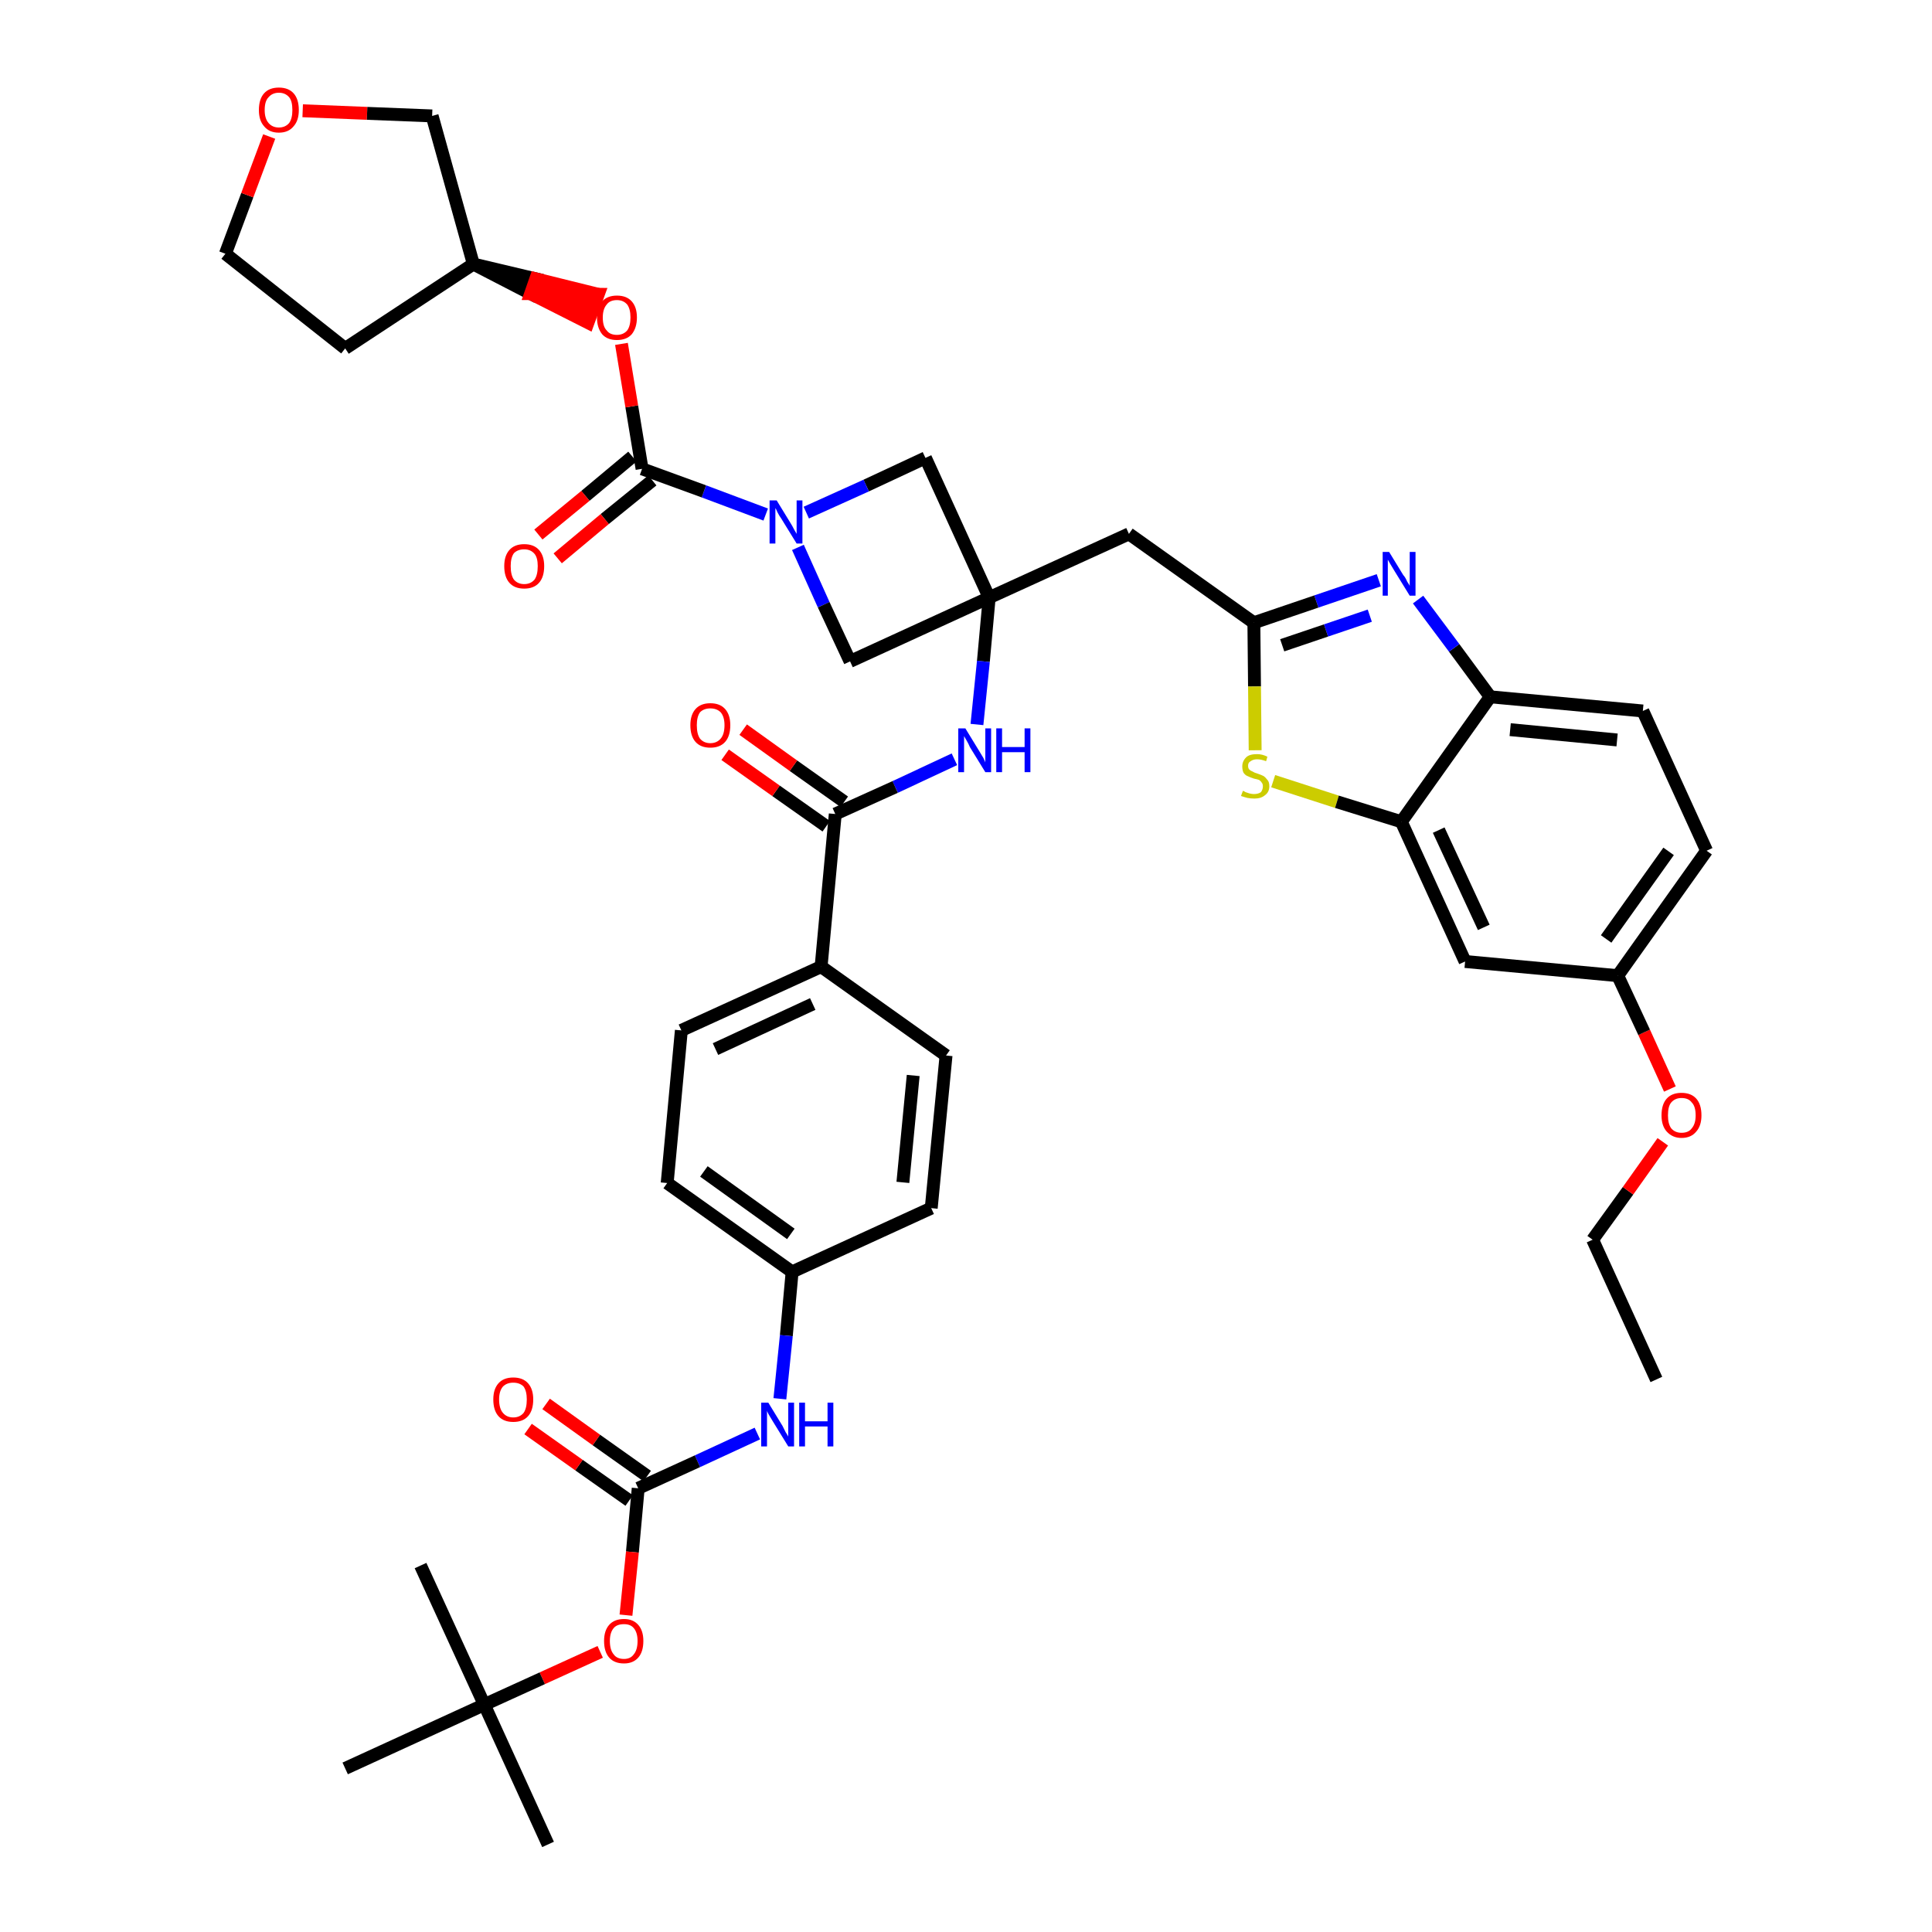<?xml version='1.0' encoding='iso-8859-1'?>
<svg version='1.1' baseProfile='full'
              xmlns='http://www.w3.org/2000/svg'
                      xmlns:rdkit='http://www.rdkit.org/xml'
                      xmlns:xlink='http://www.w3.org/1999/xlink'
                  xml:space='preserve'
width='300px' height='300px' viewBox='0 0 300 300'>
<!-- END OF HEADER -->
<path class='bond-0 atom-0 atom-1' d='M 257.2,214.2 L 247.3,192.5' style='fill:none;fill-rule:evenodd;stroke:#000000;stroke-width:2.0px;stroke-linecap:butt;stroke-linejoin:miter;stroke-opacity:1' />
<path class='bond-1 atom-1 atom-2' d='M 247.3,192.5 L 252.8,184.9' style='fill:none;fill-rule:evenodd;stroke:#000000;stroke-width:2.0px;stroke-linecap:butt;stroke-linejoin:miter;stroke-opacity:1' />
<path class='bond-1 atom-1 atom-2' d='M 252.8,184.9 L 258.2,177.3' style='fill:none;fill-rule:evenodd;stroke:#FF0000;stroke-width:2.0px;stroke-linecap:butt;stroke-linejoin:miter;stroke-opacity:1' />
<path class='bond-2 atom-2 atom-3' d='M 259.3,169.1 L 255.3,160.3' style='fill:none;fill-rule:evenodd;stroke:#FF0000;stroke-width:2.0px;stroke-linecap:butt;stroke-linejoin:miter;stroke-opacity:1' />
<path class='bond-2 atom-2 atom-3' d='M 255.3,160.3 L 251.2,151.5' style='fill:none;fill-rule:evenodd;stroke:#000000;stroke-width:2.0px;stroke-linecap:butt;stroke-linejoin:miter;stroke-opacity:1' />
<path class='bond-3 atom-3 atom-4' d='M 251.2,151.5 L 265.0,132.1' style='fill:none;fill-rule:evenodd;stroke:#000000;stroke-width:2.0px;stroke-linecap:butt;stroke-linejoin:miter;stroke-opacity:1' />
<path class='bond-3 atom-3 atom-4' d='M 249.4,145.8 L 259.1,132.2' style='fill:none;fill-rule:evenodd;stroke:#000000;stroke-width:2.0px;stroke-linecap:butt;stroke-linejoin:miter;stroke-opacity:1' />
<path class='bond-41 atom-41 atom-3' d='M 227.5,149.3 L 251.2,151.5' style='fill:none;fill-rule:evenodd;stroke:#000000;stroke-width:2.0px;stroke-linecap:butt;stroke-linejoin:miter;stroke-opacity:1' />
<path class='bond-4 atom-4 atom-5' d='M 265.0,132.1 L 255.1,110.4' style='fill:none;fill-rule:evenodd;stroke:#000000;stroke-width:2.0px;stroke-linecap:butt;stroke-linejoin:miter;stroke-opacity:1' />
<path class='bond-5 atom-5 atom-6' d='M 255.1,110.4 L 231.4,108.2' style='fill:none;fill-rule:evenodd;stroke:#000000;stroke-width:2.0px;stroke-linecap:butt;stroke-linejoin:miter;stroke-opacity:1' />
<path class='bond-5 atom-5 atom-6' d='M 251.1,114.9 L 234.5,113.3' style='fill:none;fill-rule:evenodd;stroke:#000000;stroke-width:2.0px;stroke-linecap:butt;stroke-linejoin:miter;stroke-opacity:1' />
<path class='bond-6 atom-6 atom-7' d='M 231.4,108.2 L 225.8,100.6' style='fill:none;fill-rule:evenodd;stroke:#000000;stroke-width:2.0px;stroke-linecap:butt;stroke-linejoin:miter;stroke-opacity:1' />
<path class='bond-6 atom-6 atom-7' d='M 225.8,100.6 L 220.2,93.1' style='fill:none;fill-rule:evenodd;stroke:#0000FF;stroke-width:2.0px;stroke-linecap:butt;stroke-linejoin:miter;stroke-opacity:1' />
<path class='bond-42 atom-40 atom-6' d='M 217.6,127.6 L 231.4,108.2' style='fill:none;fill-rule:evenodd;stroke:#000000;stroke-width:2.0px;stroke-linecap:butt;stroke-linejoin:miter;stroke-opacity:1' />
<path class='bond-7 atom-7 atom-8' d='M 214.1,90.1 L 204.4,93.4' style='fill:none;fill-rule:evenodd;stroke:#0000FF;stroke-width:2.0px;stroke-linecap:butt;stroke-linejoin:miter;stroke-opacity:1' />
<path class='bond-7 atom-7 atom-8' d='M 204.4,93.4 L 194.7,96.7' style='fill:none;fill-rule:evenodd;stroke:#000000;stroke-width:2.0px;stroke-linecap:butt;stroke-linejoin:miter;stroke-opacity:1' />
<path class='bond-7 atom-7 atom-8' d='M 212.7,95.6 L 205.9,97.9' style='fill:none;fill-rule:evenodd;stroke:#0000FF;stroke-width:2.0px;stroke-linecap:butt;stroke-linejoin:miter;stroke-opacity:1' />
<path class='bond-7 atom-7 atom-8' d='M 205.9,97.9 L 199.1,100.2' style='fill:none;fill-rule:evenodd;stroke:#000000;stroke-width:2.0px;stroke-linecap:butt;stroke-linejoin:miter;stroke-opacity:1' />
<path class='bond-8 atom-8 atom-9' d='M 194.7,96.7 L 175.3,82.9' style='fill:none;fill-rule:evenodd;stroke:#000000;stroke-width:2.0px;stroke-linecap:butt;stroke-linejoin:miter;stroke-opacity:1' />
<path class='bond-38 atom-8 atom-39' d='M 194.7,96.7 L 194.8,106.6' style='fill:none;fill-rule:evenodd;stroke:#000000;stroke-width:2.0px;stroke-linecap:butt;stroke-linejoin:miter;stroke-opacity:1' />
<path class='bond-38 atom-8 atom-39' d='M 194.8,106.6 L 194.9,116.5' style='fill:none;fill-rule:evenodd;stroke:#CCCC00;stroke-width:2.0px;stroke-linecap:butt;stroke-linejoin:miter;stroke-opacity:1' />
<path class='bond-9 atom-9 atom-10' d='M 175.3,82.9 L 153.6,92.8' style='fill:none;fill-rule:evenodd;stroke:#000000;stroke-width:2.0px;stroke-linecap:butt;stroke-linejoin:miter;stroke-opacity:1' />
<path class='bond-10 atom-10 atom-11' d='M 153.6,92.8 L 152.7,102.7' style='fill:none;fill-rule:evenodd;stroke:#000000;stroke-width:2.0px;stroke-linecap:butt;stroke-linejoin:miter;stroke-opacity:1' />
<path class='bond-10 atom-10 atom-11' d='M 152.7,102.7 L 151.7,112.5' style='fill:none;fill-rule:evenodd;stroke:#0000FF;stroke-width:2.0px;stroke-linecap:butt;stroke-linejoin:miter;stroke-opacity:1' />
<path class='bond-27 atom-10 atom-28' d='M 153.6,92.8 L 143.7,71.1' style='fill:none;fill-rule:evenodd;stroke:#000000;stroke-width:2.0px;stroke-linecap:butt;stroke-linejoin:miter;stroke-opacity:1' />
<path class='bond-43 atom-38 atom-10' d='M 132.0,102.7 L 153.6,92.8' style='fill:none;fill-rule:evenodd;stroke:#000000;stroke-width:2.0px;stroke-linecap:butt;stroke-linejoin:miter;stroke-opacity:1' />
<path class='bond-11 atom-11 atom-12' d='M 148.2,117.9 L 139.0,122.2' style='fill:none;fill-rule:evenodd;stroke:#0000FF;stroke-width:2.0px;stroke-linecap:butt;stroke-linejoin:miter;stroke-opacity:1' />
<path class='bond-11 atom-11 atom-12' d='M 139.0,122.2 L 129.7,126.4' style='fill:none;fill-rule:evenodd;stroke:#000000;stroke-width:2.0px;stroke-linecap:butt;stroke-linejoin:miter;stroke-opacity:1' />
<path class='bond-12 atom-12 atom-13' d='M 131.1,124.5 L 123.2,118.9' style='fill:none;fill-rule:evenodd;stroke:#000000;stroke-width:2.0px;stroke-linecap:butt;stroke-linejoin:miter;stroke-opacity:1' />
<path class='bond-12 atom-12 atom-13' d='M 123.2,118.9 L 115.4,113.3' style='fill:none;fill-rule:evenodd;stroke:#FF0000;stroke-width:2.0px;stroke-linecap:butt;stroke-linejoin:miter;stroke-opacity:1' />
<path class='bond-12 atom-12 atom-13' d='M 128.3,128.3 L 120.5,122.8' style='fill:none;fill-rule:evenodd;stroke:#000000;stroke-width:2.0px;stroke-linecap:butt;stroke-linejoin:miter;stroke-opacity:1' />
<path class='bond-12 atom-12 atom-13' d='M 120.5,122.8 L 112.6,117.2' style='fill:none;fill-rule:evenodd;stroke:#FF0000;stroke-width:2.0px;stroke-linecap:butt;stroke-linejoin:miter;stroke-opacity:1' />
<path class='bond-13 atom-12 atom-14' d='M 129.7,126.4 L 127.5,150.1' style='fill:none;fill-rule:evenodd;stroke:#000000;stroke-width:2.0px;stroke-linecap:butt;stroke-linejoin:miter;stroke-opacity:1' />
<path class='bond-14 atom-14 atom-15' d='M 127.5,150.1 L 105.8,160.0' style='fill:none;fill-rule:evenodd;stroke:#000000;stroke-width:2.0px;stroke-linecap:butt;stroke-linejoin:miter;stroke-opacity:1' />
<path class='bond-14 atom-14 atom-15' d='M 126.2,155.9 L 111.1,162.9' style='fill:none;fill-rule:evenodd;stroke:#000000;stroke-width:2.0px;stroke-linecap:butt;stroke-linejoin:miter;stroke-opacity:1' />
<path class='bond-44 atom-27 atom-14' d='M 146.9,163.9 L 127.5,150.1' style='fill:none;fill-rule:evenodd;stroke:#000000;stroke-width:2.0px;stroke-linecap:butt;stroke-linejoin:miter;stroke-opacity:1' />
<path class='bond-15 atom-15 atom-16' d='M 105.8,160.0 L 103.6,183.7' style='fill:none;fill-rule:evenodd;stroke:#000000;stroke-width:2.0px;stroke-linecap:butt;stroke-linejoin:miter;stroke-opacity:1' />
<path class='bond-16 atom-16 atom-17' d='M 103.6,183.7 L 123.0,197.5' style='fill:none;fill-rule:evenodd;stroke:#000000;stroke-width:2.0px;stroke-linecap:butt;stroke-linejoin:miter;stroke-opacity:1' />
<path class='bond-16 atom-16 atom-17' d='M 109.3,181.9 L 122.8,191.6' style='fill:none;fill-rule:evenodd;stroke:#000000;stroke-width:2.0px;stroke-linecap:butt;stroke-linejoin:miter;stroke-opacity:1' />
<path class='bond-17 atom-17 atom-18' d='M 123.0,197.5 L 122.1,207.4' style='fill:none;fill-rule:evenodd;stroke:#000000;stroke-width:2.0px;stroke-linecap:butt;stroke-linejoin:miter;stroke-opacity:1' />
<path class='bond-17 atom-17 atom-18' d='M 122.1,207.4 L 121.1,217.2' style='fill:none;fill-rule:evenodd;stroke:#0000FF;stroke-width:2.0px;stroke-linecap:butt;stroke-linejoin:miter;stroke-opacity:1' />
<path class='bond-25 atom-17 atom-26' d='M 123.0,197.5 L 144.6,187.6' style='fill:none;fill-rule:evenodd;stroke:#000000;stroke-width:2.0px;stroke-linecap:butt;stroke-linejoin:miter;stroke-opacity:1' />
<path class='bond-18 atom-18 atom-19' d='M 117.6,222.6 L 108.3,226.9' style='fill:none;fill-rule:evenodd;stroke:#0000FF;stroke-width:2.0px;stroke-linecap:butt;stroke-linejoin:miter;stroke-opacity:1' />
<path class='bond-18 atom-18 atom-19' d='M 108.3,226.9 L 99.1,231.1' style='fill:none;fill-rule:evenodd;stroke:#000000;stroke-width:2.0px;stroke-linecap:butt;stroke-linejoin:miter;stroke-opacity:1' />
<path class='bond-19 atom-19 atom-20' d='M 100.5,229.2 L 92.6,223.6' style='fill:none;fill-rule:evenodd;stroke:#000000;stroke-width:2.0px;stroke-linecap:butt;stroke-linejoin:miter;stroke-opacity:1' />
<path class='bond-19 atom-19 atom-20' d='M 92.6,223.6 L 84.8,218.0' style='fill:none;fill-rule:evenodd;stroke:#FF0000;stroke-width:2.0px;stroke-linecap:butt;stroke-linejoin:miter;stroke-opacity:1' />
<path class='bond-19 atom-19 atom-20' d='M 97.7,233.0 L 89.9,227.5' style='fill:none;fill-rule:evenodd;stroke:#000000;stroke-width:2.0px;stroke-linecap:butt;stroke-linejoin:miter;stroke-opacity:1' />
<path class='bond-19 atom-19 atom-20' d='M 89.9,227.5 L 82.0,221.9' style='fill:none;fill-rule:evenodd;stroke:#FF0000;stroke-width:2.0px;stroke-linecap:butt;stroke-linejoin:miter;stroke-opacity:1' />
<path class='bond-20 atom-19 atom-21' d='M 99.1,231.1 L 98.2,241.0' style='fill:none;fill-rule:evenodd;stroke:#000000;stroke-width:2.0px;stroke-linecap:butt;stroke-linejoin:miter;stroke-opacity:1' />
<path class='bond-20 atom-19 atom-21' d='M 98.2,241.0 L 97.2,250.8' style='fill:none;fill-rule:evenodd;stroke:#FF0000;stroke-width:2.0px;stroke-linecap:butt;stroke-linejoin:miter;stroke-opacity:1' />
<path class='bond-21 atom-21 atom-22' d='M 93.2,256.5 L 84.2,260.6' style='fill:none;fill-rule:evenodd;stroke:#FF0000;stroke-width:2.0px;stroke-linecap:butt;stroke-linejoin:miter;stroke-opacity:1' />
<path class='bond-21 atom-21 atom-22' d='M 84.2,260.6 L 75.2,264.7' style='fill:none;fill-rule:evenodd;stroke:#000000;stroke-width:2.0px;stroke-linecap:butt;stroke-linejoin:miter;stroke-opacity:1' />
<path class='bond-22 atom-22 atom-23' d='M 75.2,264.7 L 85.1,286.4' style='fill:none;fill-rule:evenodd;stroke:#000000;stroke-width:2.0px;stroke-linecap:butt;stroke-linejoin:miter;stroke-opacity:1' />
<path class='bond-23 atom-22 atom-24' d='M 75.2,264.7 L 65.3,243.1' style='fill:none;fill-rule:evenodd;stroke:#000000;stroke-width:2.0px;stroke-linecap:butt;stroke-linejoin:miter;stroke-opacity:1' />
<path class='bond-24 atom-22 atom-25' d='M 75.2,264.7 L 53.6,274.6' style='fill:none;fill-rule:evenodd;stroke:#000000;stroke-width:2.0px;stroke-linecap:butt;stroke-linejoin:miter;stroke-opacity:1' />
<path class='bond-26 atom-26 atom-27' d='M 144.6,187.6 L 146.9,163.9' style='fill:none;fill-rule:evenodd;stroke:#000000;stroke-width:2.0px;stroke-linecap:butt;stroke-linejoin:miter;stroke-opacity:1' />
<path class='bond-26 atom-26 atom-27' d='M 140.2,183.6 L 141.8,167.0' style='fill:none;fill-rule:evenodd;stroke:#000000;stroke-width:2.0px;stroke-linecap:butt;stroke-linejoin:miter;stroke-opacity:1' />
<path class='bond-28 atom-28 atom-29' d='M 143.7,71.1 L 134.5,75.4' style='fill:none;fill-rule:evenodd;stroke:#000000;stroke-width:2.0px;stroke-linecap:butt;stroke-linejoin:miter;stroke-opacity:1' />
<path class='bond-28 atom-28 atom-29' d='M 134.5,75.4 L 125.2,79.6' style='fill:none;fill-rule:evenodd;stroke:#0000FF;stroke-width:2.0px;stroke-linecap:butt;stroke-linejoin:miter;stroke-opacity:1' />
<path class='bond-29 atom-29 atom-30' d='M 118.9,79.9 L 109.3,76.3' style='fill:none;fill-rule:evenodd;stroke:#0000FF;stroke-width:2.0px;stroke-linecap:butt;stroke-linejoin:miter;stroke-opacity:1' />
<path class='bond-29 atom-29 atom-30' d='M 109.3,76.3 L 99.7,72.8' style='fill:none;fill-rule:evenodd;stroke:#000000;stroke-width:2.0px;stroke-linecap:butt;stroke-linejoin:miter;stroke-opacity:1' />
<path class='bond-37 atom-29 atom-38' d='M 123.9,85.0 L 127.9,93.9' style='fill:none;fill-rule:evenodd;stroke:#0000FF;stroke-width:2.0px;stroke-linecap:butt;stroke-linejoin:miter;stroke-opacity:1' />
<path class='bond-37 atom-29 atom-38' d='M 127.9,93.9 L 132.0,102.7' style='fill:none;fill-rule:evenodd;stroke:#000000;stroke-width:2.0px;stroke-linecap:butt;stroke-linejoin:miter;stroke-opacity:1' />
<path class='bond-30 atom-30 atom-31' d='M 98.2,70.9 L 90.9,77.0' style='fill:none;fill-rule:evenodd;stroke:#000000;stroke-width:2.0px;stroke-linecap:butt;stroke-linejoin:miter;stroke-opacity:1' />
<path class='bond-30 atom-30 atom-31' d='M 90.9,77.0 L 83.6,83.0' style='fill:none;fill-rule:evenodd;stroke:#FF0000;stroke-width:2.0px;stroke-linecap:butt;stroke-linejoin:miter;stroke-opacity:1' />
<path class='bond-30 atom-30 atom-31' d='M 101.3,74.6 L 93.9,80.6' style='fill:none;fill-rule:evenodd;stroke:#000000;stroke-width:2.0px;stroke-linecap:butt;stroke-linejoin:miter;stroke-opacity:1' />
<path class='bond-30 atom-30 atom-31' d='M 93.9,80.6 L 86.6,86.7' style='fill:none;fill-rule:evenodd;stroke:#FF0000;stroke-width:2.0px;stroke-linecap:butt;stroke-linejoin:miter;stroke-opacity:1' />
<path class='bond-31 atom-30 atom-32' d='M 99.7,72.8 L 98.1,63.1' style='fill:none;fill-rule:evenodd;stroke:#000000;stroke-width:2.0px;stroke-linecap:butt;stroke-linejoin:miter;stroke-opacity:1' />
<path class='bond-31 atom-30 atom-32' d='M 98.1,63.1 L 96.5,53.4' style='fill:none;fill-rule:evenodd;stroke:#FF0000;stroke-width:2.0px;stroke-linecap:butt;stroke-linejoin:miter;stroke-opacity:1' />
<path class='bond-32 atom-33 atom-32' d='M 73.5,41.0 L 82.4,45.6 L 83.2,43.3 Z' style='fill:#000000;fill-rule:evenodd;fill-opacity:1;stroke:#000000;stroke-width:2.0px;stroke-linecap:butt;stroke-linejoin:miter;stroke-opacity:1;' />
<path class='bond-32 atom-33 atom-32' d='M 82.4,45.6 L 92.9,45.7 L 91.3,50.1 Z' style='fill:#FF0000;fill-rule:evenodd;fill-opacity:1;stroke:#FF0000;stroke-width:2.0px;stroke-linecap:butt;stroke-linejoin:miter;stroke-opacity:1;' />
<path class='bond-32 atom-33 atom-32' d='M 82.4,45.6 L 83.2,43.3 L 92.9,45.7 Z' style='fill:#FF0000;fill-rule:evenodd;fill-opacity:1;stroke:#FF0000;stroke-width:2.0px;stroke-linecap:butt;stroke-linejoin:miter;stroke-opacity:1;' />
<path class='bond-33 atom-33 atom-34' d='M 73.5,41.0 L 53.6,54.1' style='fill:none;fill-rule:evenodd;stroke:#000000;stroke-width:2.0px;stroke-linecap:butt;stroke-linejoin:miter;stroke-opacity:1' />
<path class='bond-45 atom-37 atom-33' d='M 67.1,18.0 L 73.5,41.0' style='fill:none;fill-rule:evenodd;stroke:#000000;stroke-width:2.0px;stroke-linecap:butt;stroke-linejoin:miter;stroke-opacity:1' />
<path class='bond-34 atom-34 atom-35' d='M 53.6,54.1 L 35.0,39.4' style='fill:none;fill-rule:evenodd;stroke:#000000;stroke-width:2.0px;stroke-linecap:butt;stroke-linejoin:miter;stroke-opacity:1' />
<path class='bond-35 atom-35 atom-36' d='M 35.0,39.4 L 38.4,30.3' style='fill:none;fill-rule:evenodd;stroke:#000000;stroke-width:2.0px;stroke-linecap:butt;stroke-linejoin:miter;stroke-opacity:1' />
<path class='bond-35 atom-35 atom-36' d='M 38.4,30.3 L 41.8,21.2' style='fill:none;fill-rule:evenodd;stroke:#FF0000;stroke-width:2.0px;stroke-linecap:butt;stroke-linejoin:miter;stroke-opacity:1' />
<path class='bond-36 atom-36 atom-37' d='M 47.0,17.2 L 57.0,17.6' style='fill:none;fill-rule:evenodd;stroke:#FF0000;stroke-width:2.0px;stroke-linecap:butt;stroke-linejoin:miter;stroke-opacity:1' />
<path class='bond-36 atom-36 atom-37' d='M 57.0,17.6 L 67.1,18.0' style='fill:none;fill-rule:evenodd;stroke:#000000;stroke-width:2.0px;stroke-linecap:butt;stroke-linejoin:miter;stroke-opacity:1' />
<path class='bond-39 atom-39 atom-40' d='M 197.7,121.3 L 207.6,124.5' style='fill:none;fill-rule:evenodd;stroke:#CCCC00;stroke-width:2.0px;stroke-linecap:butt;stroke-linejoin:miter;stroke-opacity:1' />
<path class='bond-39 atom-39 atom-40' d='M 207.6,124.5 L 217.6,127.6' style='fill:none;fill-rule:evenodd;stroke:#000000;stroke-width:2.0px;stroke-linecap:butt;stroke-linejoin:miter;stroke-opacity:1' />
<path class='bond-40 atom-40 atom-41' d='M 217.6,127.6 L 227.5,149.3' style='fill:none;fill-rule:evenodd;stroke:#000000;stroke-width:2.0px;stroke-linecap:butt;stroke-linejoin:miter;stroke-opacity:1' />
<path class='bond-40 atom-40 atom-41' d='M 223.4,128.9 L 230.4,144.0' style='fill:none;fill-rule:evenodd;stroke:#000000;stroke-width:2.0px;stroke-linecap:butt;stroke-linejoin:miter;stroke-opacity:1' />
<path  class='atom-2' d='M 258.0 173.2
Q 258.0 171.5, 258.8 170.6
Q 259.6 169.7, 261.1 169.7
Q 262.6 169.7, 263.4 170.6
Q 264.2 171.5, 264.2 173.2
Q 264.2 174.8, 263.4 175.7
Q 262.6 176.7, 261.1 176.7
Q 259.7 176.7, 258.8 175.7
Q 258.0 174.8, 258.0 173.2
M 261.1 175.9
Q 262.2 175.9, 262.7 175.2
Q 263.3 174.5, 263.3 173.2
Q 263.3 171.8, 262.7 171.2
Q 262.2 170.5, 261.1 170.5
Q 260.1 170.5, 259.5 171.2
Q 259.0 171.8, 259.0 173.2
Q 259.0 174.5, 259.5 175.2
Q 260.1 175.9, 261.1 175.9
' fill='#FF0000'/>
<path  class='atom-7' d='M 215.7 85.7
L 217.9 89.3
Q 218.2 89.6, 218.5 90.3
Q 218.9 90.9, 218.9 91.0
L 218.9 85.7
L 219.8 85.7
L 219.8 92.5
L 218.9 92.5
L 216.5 88.6
Q 216.2 88.1, 215.9 87.6
Q 215.6 87.1, 215.5 86.9
L 215.5 92.5
L 214.7 92.5
L 214.7 85.7
L 215.7 85.7
' fill='#0000FF'/>
<path  class='atom-11' d='M 149.9 113.1
L 152.1 116.7
Q 152.3 117.0, 152.7 117.7
Q 153.0 118.3, 153.0 118.4
L 153.0 113.1
L 153.9 113.1
L 153.9 119.9
L 153.0 119.9
L 150.6 116.0
Q 150.4 115.5, 150.1 115.0
Q 149.8 114.5, 149.7 114.3
L 149.7 119.9
L 148.8 119.9
L 148.8 113.1
L 149.9 113.1
' fill='#0000FF'/>
<path  class='atom-11' d='M 154.7 113.1
L 155.6 113.1
L 155.6 116.0
L 159.1 116.0
L 159.1 113.1
L 160.0 113.1
L 160.0 119.9
L 159.1 119.9
L 159.1 116.8
L 155.6 116.8
L 155.6 119.9
L 154.7 119.9
L 154.7 113.1
' fill='#0000FF'/>
<path  class='atom-13' d='M 107.2 112.6
Q 107.2 111.0, 108.0 110.1
Q 108.8 109.2, 110.3 109.2
Q 111.8 109.2, 112.6 110.1
Q 113.4 111.0, 113.4 112.6
Q 113.4 114.3, 112.6 115.2
Q 111.8 116.1, 110.3 116.1
Q 108.8 116.1, 108.0 115.2
Q 107.2 114.3, 107.2 112.6
M 110.3 115.4
Q 111.3 115.4, 111.9 114.7
Q 112.5 114.0, 112.5 112.6
Q 112.5 111.3, 111.9 110.6
Q 111.3 110.0, 110.3 110.0
Q 109.3 110.0, 108.7 110.6
Q 108.2 111.3, 108.2 112.6
Q 108.2 114.0, 108.7 114.7
Q 109.3 115.4, 110.3 115.4
' fill='#FF0000'/>
<path  class='atom-18' d='M 119.3 217.8
L 121.5 221.4
Q 121.7 221.8, 122.0 222.4
Q 122.4 223.0, 122.4 223.1
L 122.4 217.8
L 123.3 217.8
L 123.3 224.6
L 122.4 224.6
L 120.0 220.7
Q 119.7 220.2, 119.4 219.7
Q 119.1 219.2, 119.1 219.0
L 119.1 224.6
L 118.2 224.6
L 118.2 217.8
L 119.3 217.8
' fill='#0000FF'/>
<path  class='atom-18' d='M 124.1 217.8
L 125.0 217.8
L 125.0 220.7
L 128.5 220.7
L 128.5 217.8
L 129.4 217.8
L 129.4 224.6
L 128.5 224.6
L 128.5 221.5
L 125.0 221.5
L 125.0 224.6
L 124.1 224.6
L 124.1 217.8
' fill='#0000FF'/>
<path  class='atom-20' d='M 76.6 217.3
Q 76.6 215.7, 77.4 214.8
Q 78.2 213.9, 79.7 213.9
Q 81.2 213.9, 82.0 214.8
Q 82.8 215.7, 82.8 217.3
Q 82.8 219.0, 82.0 219.9
Q 81.2 220.8, 79.7 220.8
Q 78.2 220.8, 77.4 219.9
Q 76.6 219.0, 76.6 217.3
M 79.7 220.1
Q 80.7 220.1, 81.3 219.4
Q 81.8 218.7, 81.8 217.3
Q 81.8 216.0, 81.3 215.3
Q 80.7 214.7, 79.7 214.7
Q 78.7 214.7, 78.1 215.3
Q 77.5 216.0, 77.5 217.3
Q 77.5 218.7, 78.1 219.4
Q 78.7 220.1, 79.7 220.1
' fill='#FF0000'/>
<path  class='atom-21' d='M 93.8 254.8
Q 93.8 253.2, 94.6 252.3
Q 95.4 251.4, 96.9 251.4
Q 98.3 251.4, 99.1 252.3
Q 99.9 253.2, 99.9 254.8
Q 99.9 256.5, 99.1 257.4
Q 98.3 258.3, 96.9 258.3
Q 95.4 258.3, 94.6 257.4
Q 93.8 256.5, 93.8 254.8
M 96.9 257.6
Q 97.9 257.6, 98.4 256.9
Q 99.0 256.2, 99.0 254.8
Q 99.0 253.5, 98.4 252.8
Q 97.9 252.2, 96.9 252.2
Q 95.8 252.2, 95.3 252.8
Q 94.7 253.5, 94.7 254.8
Q 94.7 256.2, 95.3 256.9
Q 95.8 257.6, 96.9 257.6
' fill='#FF0000'/>
<path  class='atom-29' d='M 120.6 77.7
L 122.8 81.3
Q 123.0 81.6, 123.3 82.2
Q 123.7 82.9, 123.7 82.9
L 123.7 77.7
L 124.6 77.7
L 124.6 84.4
L 123.7 84.4
L 121.3 80.5
Q 121.0 80.1, 120.7 79.5
Q 120.5 79.0, 120.4 78.9
L 120.4 84.4
L 119.5 84.4
L 119.5 77.7
L 120.6 77.7
' fill='#0000FF'/>
<path  class='atom-31' d='M 78.3 87.9
Q 78.3 86.3, 79.1 85.4
Q 79.9 84.5, 81.4 84.5
Q 82.9 84.5, 83.7 85.4
Q 84.5 86.3, 84.5 87.9
Q 84.5 89.6, 83.7 90.5
Q 82.9 91.4, 81.4 91.4
Q 79.9 91.4, 79.1 90.5
Q 78.3 89.6, 78.3 87.9
M 81.4 90.7
Q 82.4 90.7, 83.0 90.0
Q 83.5 89.3, 83.5 87.9
Q 83.5 86.6, 83.0 86.0
Q 82.4 85.3, 81.4 85.3
Q 80.4 85.3, 79.8 85.9
Q 79.3 86.6, 79.3 87.9
Q 79.3 89.3, 79.8 90.0
Q 80.4 90.7, 81.4 90.7
' fill='#FF0000'/>
<path  class='atom-32' d='M 92.7 49.3
Q 92.7 47.7, 93.5 46.8
Q 94.3 45.9, 95.8 45.9
Q 97.3 45.9, 98.1 46.8
Q 98.9 47.7, 98.9 49.3
Q 98.9 50.9, 98.1 51.9
Q 97.3 52.8, 95.8 52.8
Q 94.3 52.8, 93.5 51.9
Q 92.7 50.9, 92.7 49.3
M 95.8 52.0
Q 96.8 52.0, 97.4 51.3
Q 97.9 50.6, 97.9 49.3
Q 97.9 48.0, 97.4 47.3
Q 96.8 46.6, 95.8 46.6
Q 94.7 46.6, 94.2 47.3
Q 93.6 48.0, 93.6 49.3
Q 93.6 50.7, 94.2 51.3
Q 94.7 52.0, 95.8 52.0
' fill='#FF0000'/>
<path  class='atom-36' d='M 40.2 17.1
Q 40.2 15.4, 41.0 14.5
Q 41.8 13.6, 43.3 13.6
Q 44.8 13.6, 45.6 14.5
Q 46.4 15.4, 46.4 17.1
Q 46.4 18.7, 45.6 19.6
Q 44.8 20.6, 43.3 20.6
Q 41.8 20.6, 41.0 19.6
Q 40.2 18.7, 40.2 17.1
M 43.3 19.8
Q 44.3 19.8, 44.9 19.1
Q 45.4 18.4, 45.4 17.1
Q 45.4 15.7, 44.9 15.1
Q 44.3 14.4, 43.3 14.4
Q 42.3 14.4, 41.7 15.1
Q 41.1 15.7, 41.1 17.1
Q 41.1 18.4, 41.7 19.1
Q 42.3 19.8, 43.3 19.8
' fill='#FF0000'/>
<path  class='atom-39' d='M 193.0 122.8
Q 193.1 122.8, 193.4 123.0
Q 193.7 123.1, 194.0 123.2
Q 194.4 123.3, 194.7 123.3
Q 195.4 123.3, 195.8 123.0
Q 196.1 122.6, 196.1 122.1
Q 196.1 121.7, 195.9 121.5
Q 195.8 121.3, 195.5 121.1
Q 195.2 121.0, 194.7 120.9
Q 194.1 120.7, 193.7 120.5
Q 193.4 120.4, 193.1 120.0
Q 192.9 119.6, 192.9 119.0
Q 192.9 118.2, 193.5 117.6
Q 194.0 117.1, 195.2 117.1
Q 196.0 117.1, 196.8 117.5
L 196.6 118.2
Q 195.8 117.9, 195.2 117.9
Q 194.6 117.9, 194.2 118.2
Q 193.8 118.4, 193.8 118.9
Q 193.8 119.3, 194.0 119.5
Q 194.2 119.7, 194.5 119.8
Q 194.8 120.0, 195.2 120.1
Q 195.8 120.3, 196.2 120.5
Q 196.5 120.7, 196.8 121.1
Q 197.1 121.4, 197.1 122.1
Q 197.1 123.0, 196.4 123.5
Q 195.8 124.0, 194.8 124.0
Q 194.2 124.0, 193.7 123.9
Q 193.3 123.8, 192.7 123.6
L 193.0 122.8
' fill='#CCCC00'/>
</svg>

